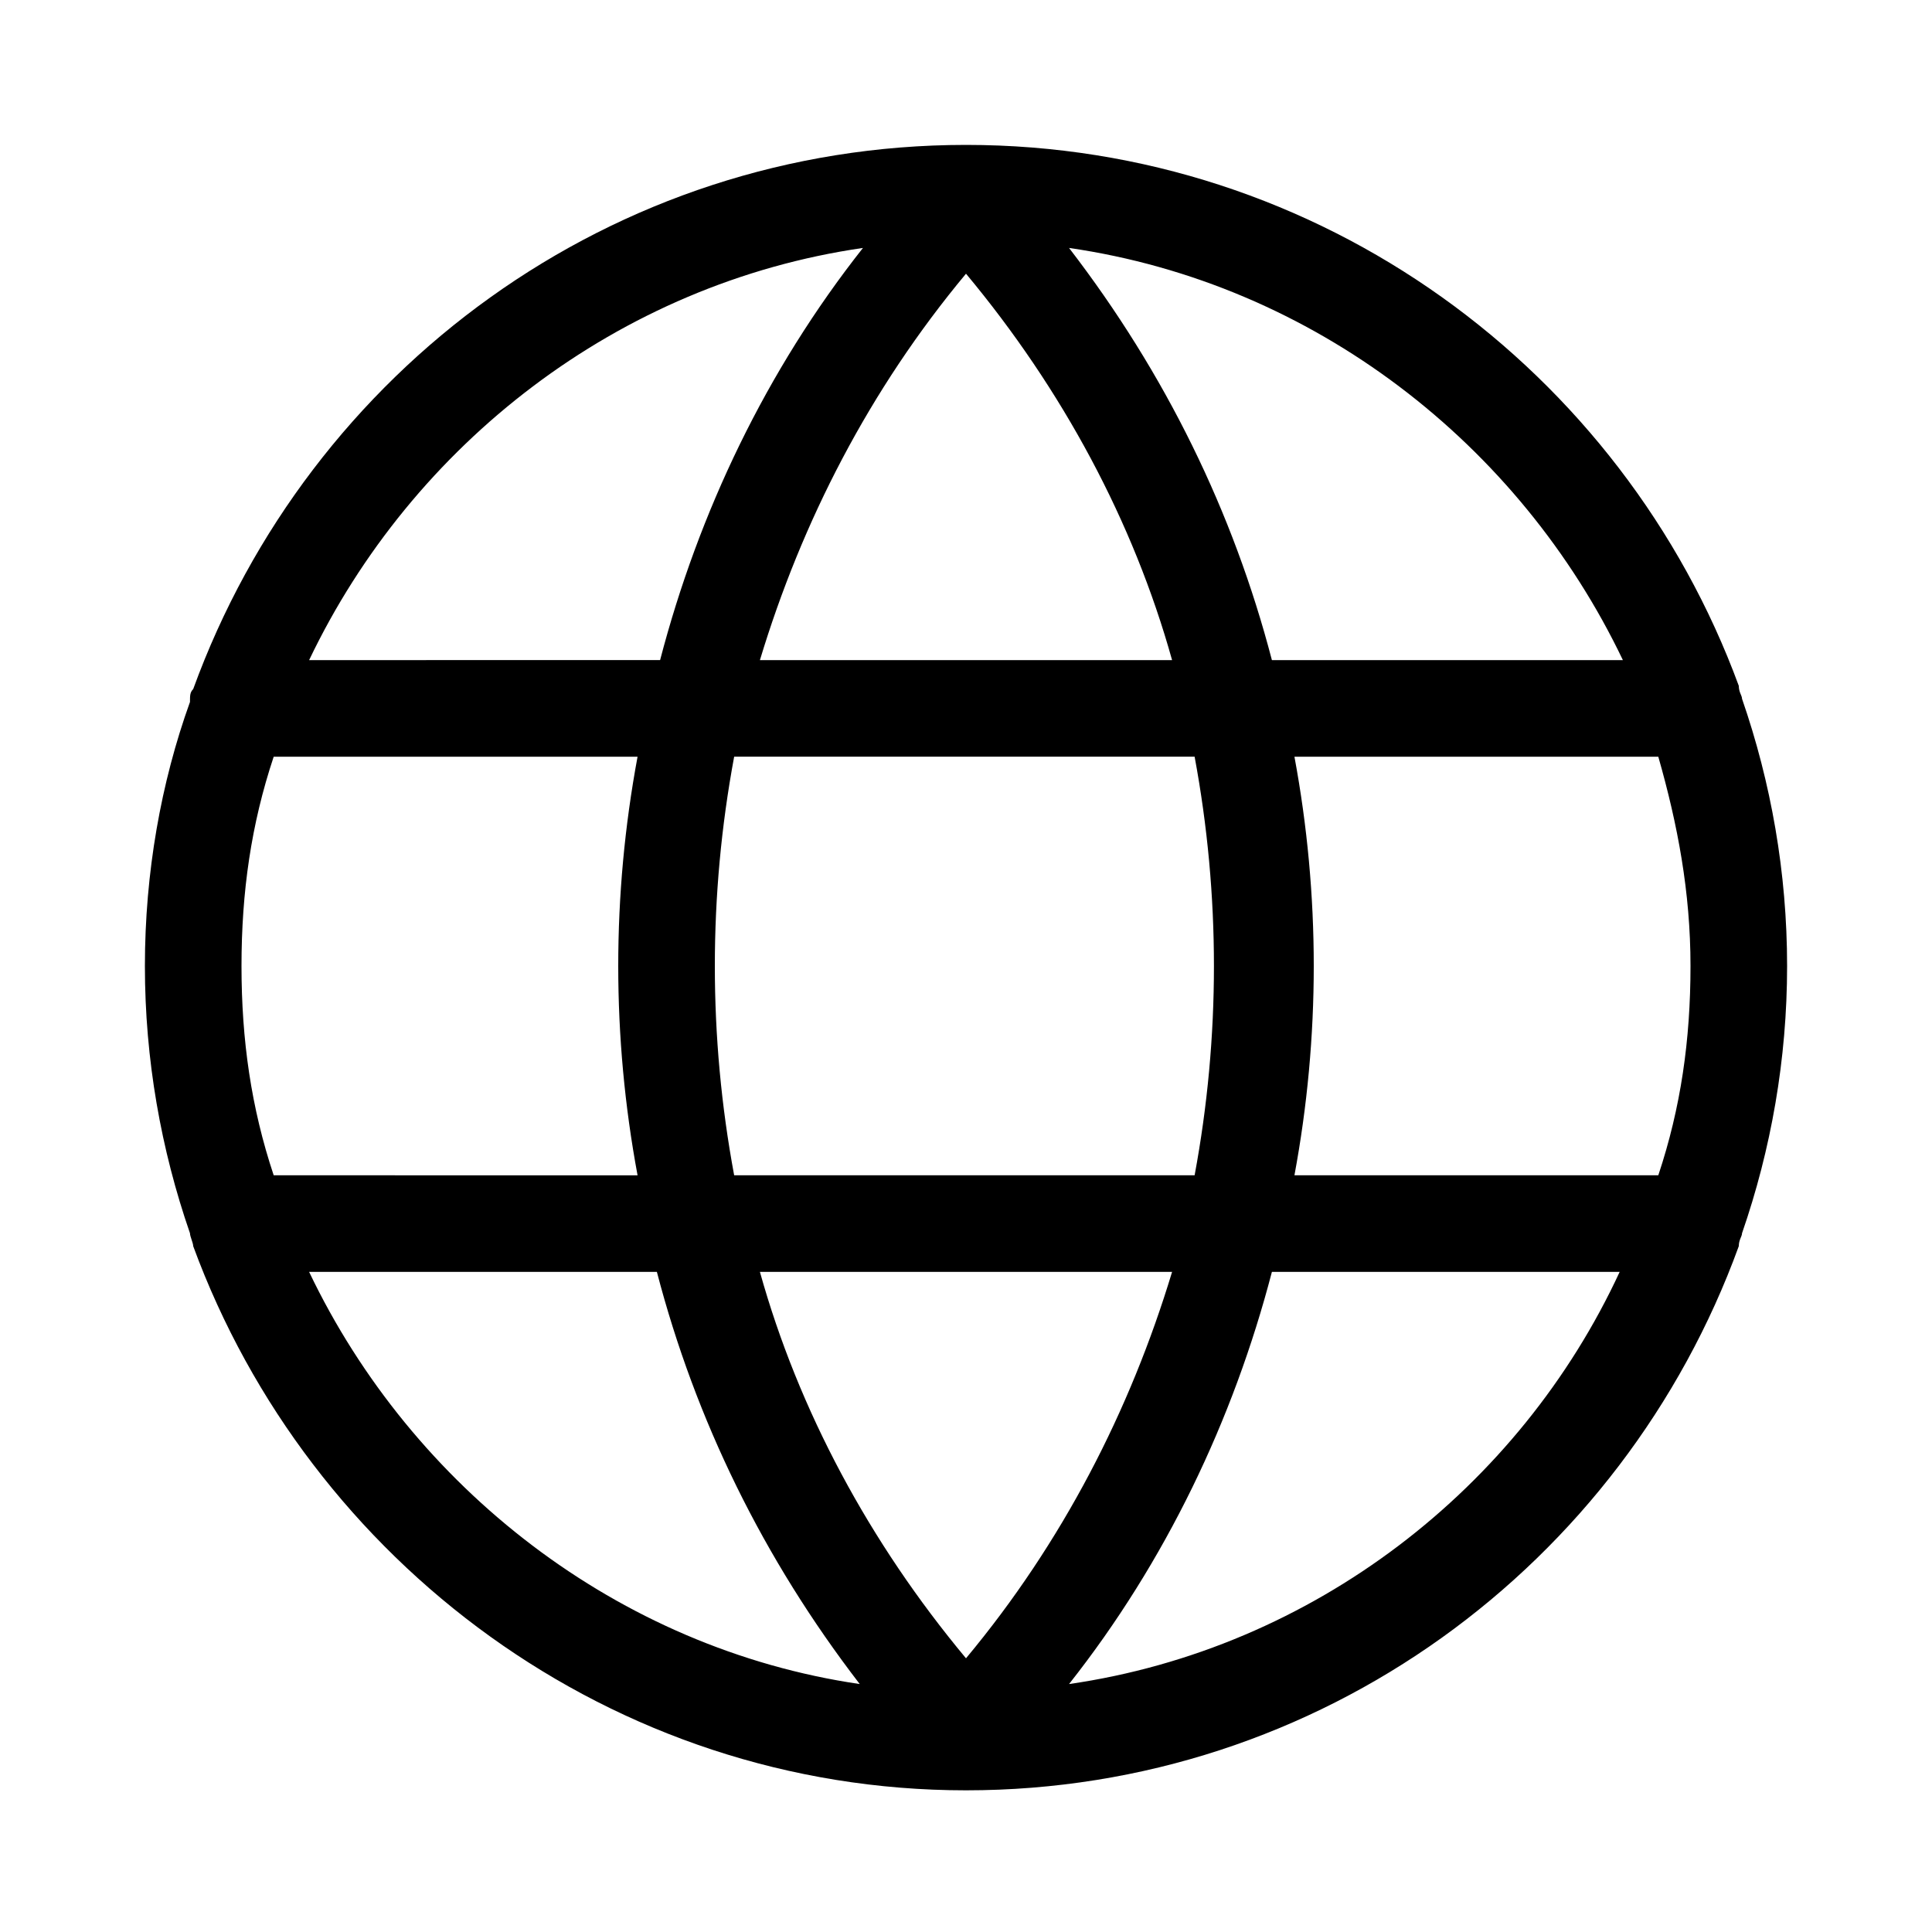 <svg xmlns="http://www.w3.org/2000/svg" viewBox="0 0 60 60" xml:space="preserve"><path d="M54.1 38.3c.9-2.6 1.4-5.4 1.4-8.3s-.5-5.7-1.4-8.3c0-.1-.1-.2-.1-.4-3.6-9.8-13-16.8-24-16.8s-20.4 7-24 16.9c-.1.1-.1.2-.1.4-.9 2.5-1.4 5.3-1.4 8.2s.5 5.7 1.4 8.3c0 .1.1.3.1.4 3.6 9.8 13 16.9 24 16.9s20.4-7 24-16.9c0-.2.1-.3.1-.4zm-31.3-1.8c-.8-4.3-.8-8.7 0-13h14.3c.8 4.3.8 8.7 0 13H22.8zm13.6 3c-1.3 4.3-3.4 8.4-6.4 12-3-3.6-5.2-7.7-6.4-12h12.8zM7.5 30c0-2.3.3-4.4 1-6.5h11.3c-.8 4.3-.8 8.7 0 13H8.5c-.7-2.1-1-4.2-1-6.5zm16.1-9.5c1.3-4.3 3.4-8.4 6.4-12 3 3.6 5.2 7.7 6.4 12H23.6zm16.6 3h11.3c.6 2.1 1 4.2 1 6.5s-.3 4.4-1 6.5H40.2c.8-4.3.8-8.7 0-13zm10.2-3H39.5c-1.2-4.6-3.3-8.9-6.3-12.8 7.6 1.1 14 6.1 17.2 12.8zM26.8 7.7c-3 3.8-5.1 8.2-6.3 12.8H9.6c3.2-6.7 9.6-11.7 17.2-12.8zM9.6 39.5h10.8c1.2 4.6 3.3 8.9 6.3 12.8-7.5-1.1-13.9-6.1-17.1-12.8zm23.6 12.8c3-3.8 5.1-8.2 6.3-12.8h10.8c-3.1 6.7-9.5 11.7-17.1 12.8z" /></svg>